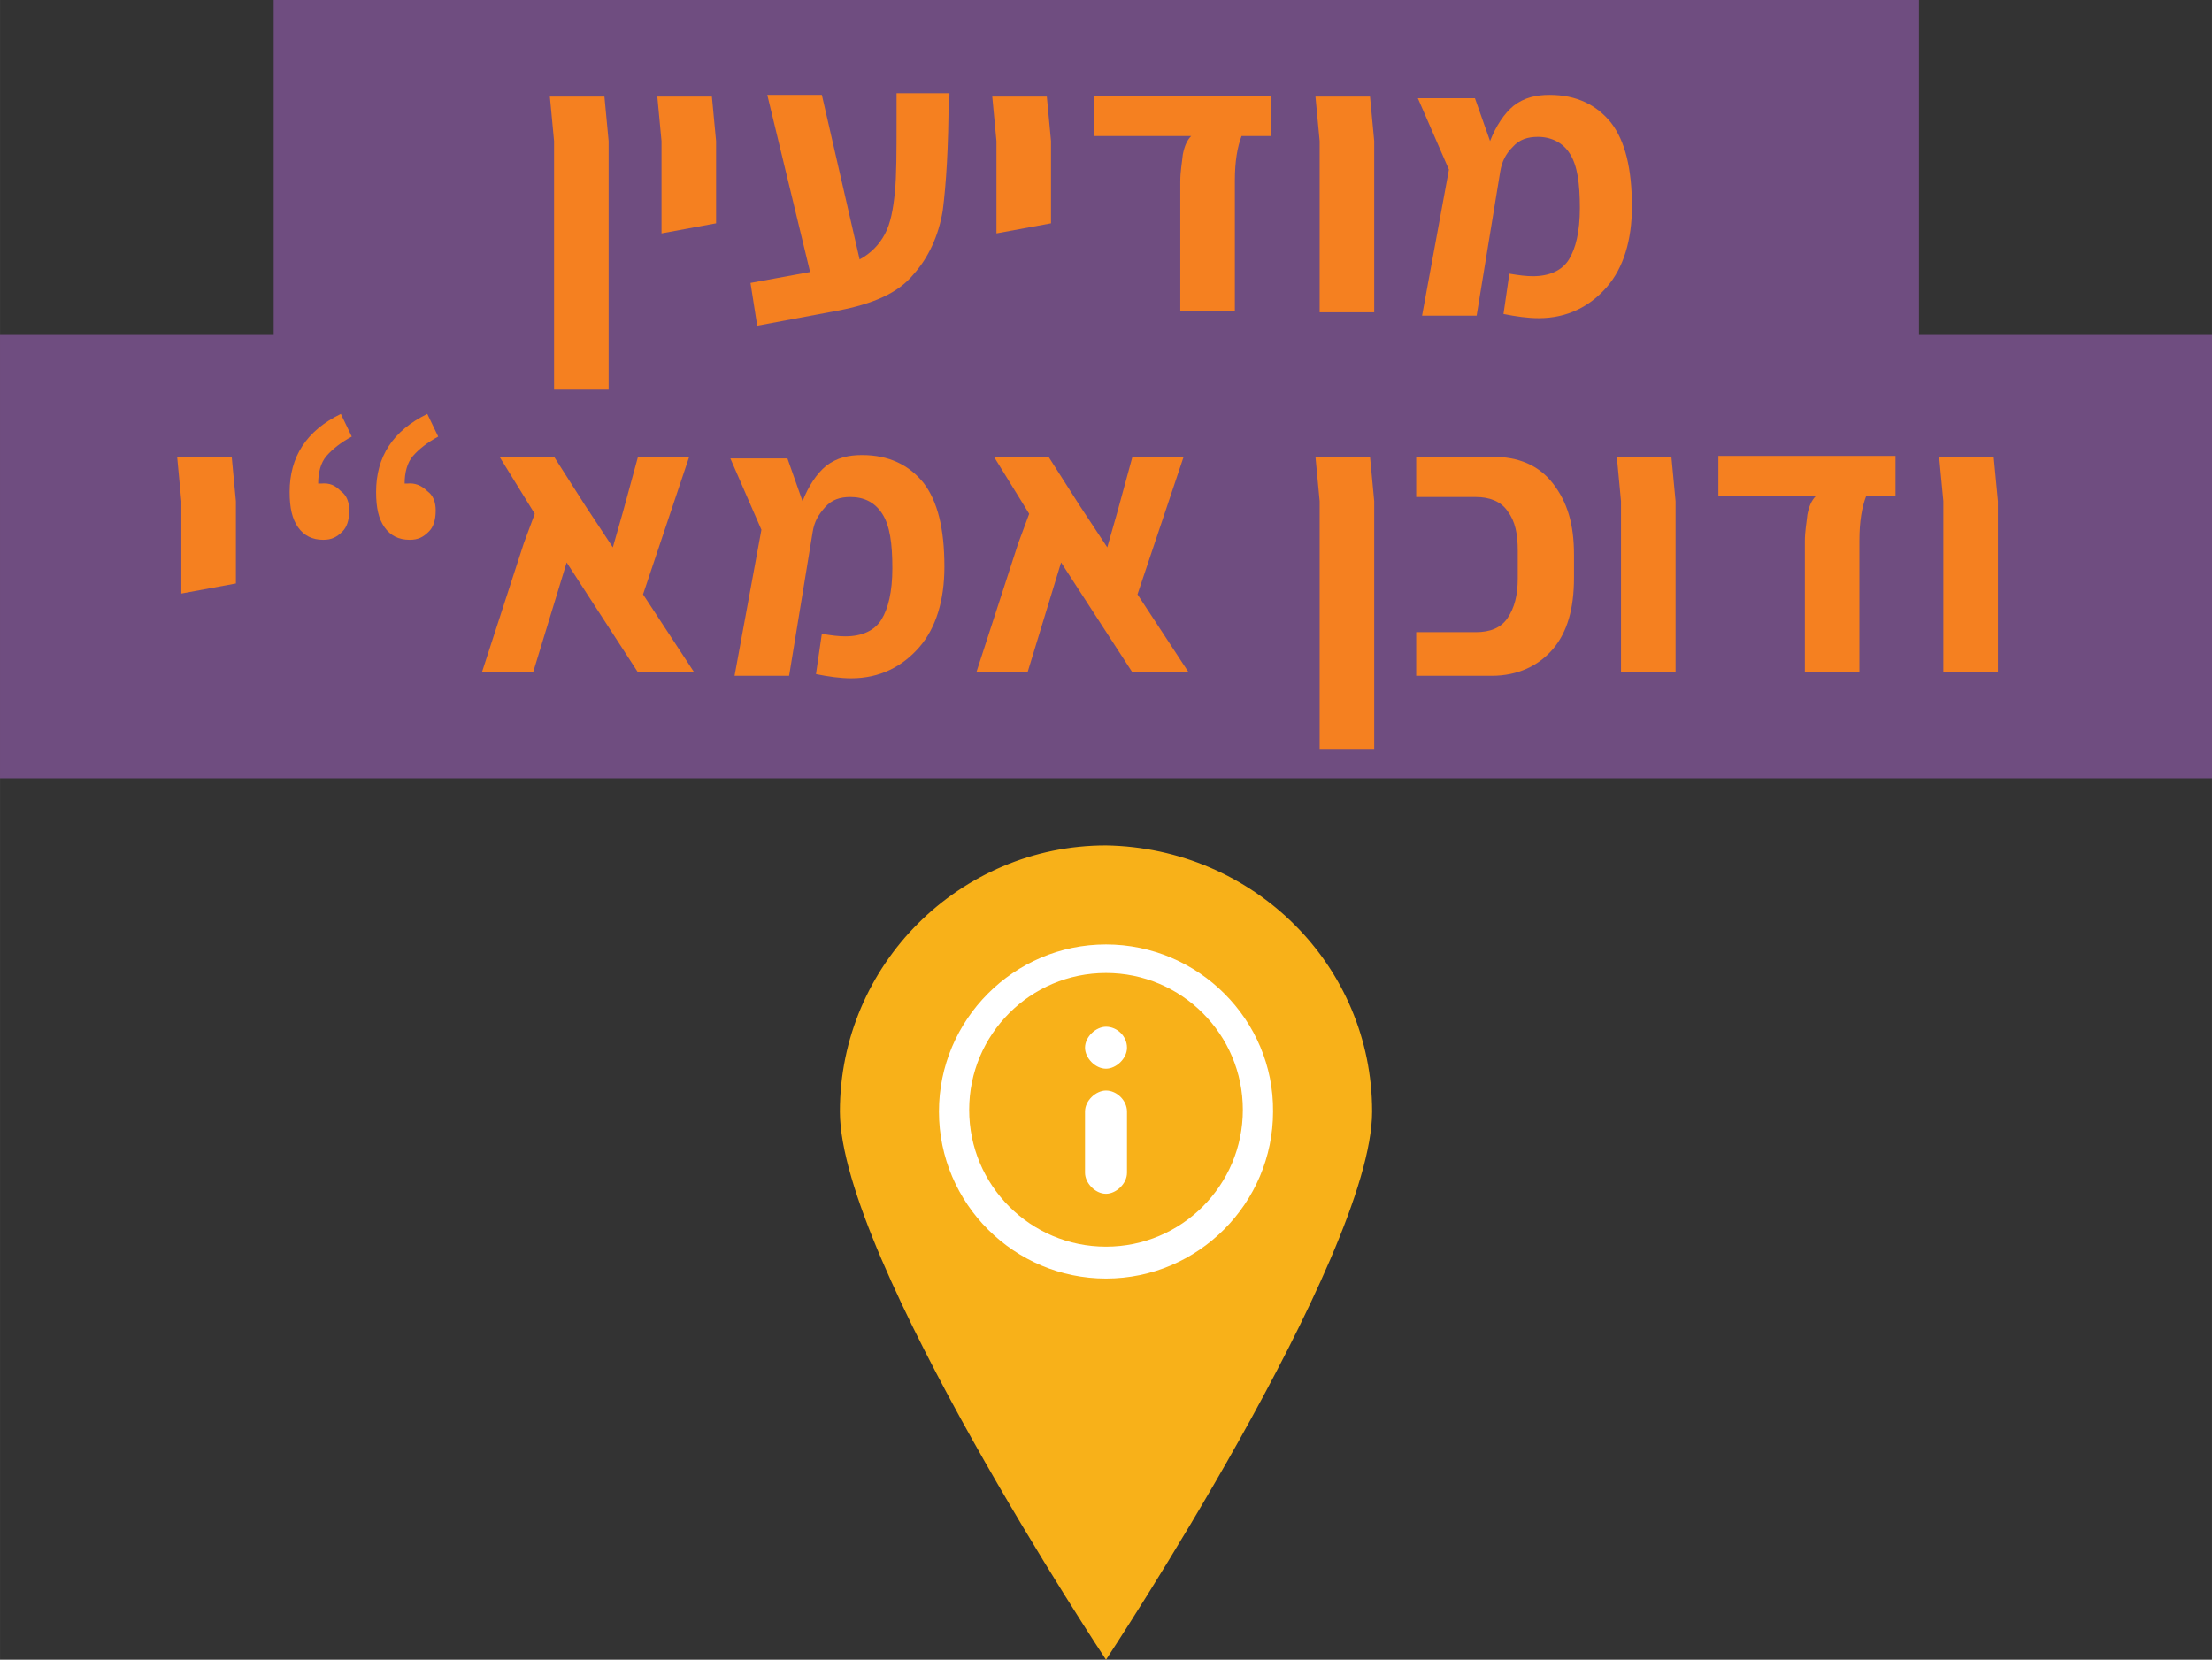 <?xml version="1.0" encoding="UTF-8" standalone="no"?>
<svg
   xmlns:dc="http://purl.org/dc/elements/1.1/"
   xmlns:cc="http://creativecommons.org/ns#"
   xmlns:rdf="http://www.w3.org/1999/02/22-rdf-syntax-ns#"
   xmlns:svg="http://www.w3.org/2000/svg"
   xmlns="http://www.w3.org/2000/svg"
   width="74.366mm"
   height="55.795mm"
   viewBox="0 0 263.5 197.7"
   id="svg8006"
   version="1.1">
  <rect x="0" y="0" width="263.5" height="197.7" fill="#333333" stroke="none"/>
  <defs
     id="defs8008" />
  <g
     id="layer1"
     transform="translate(-228.25,-479.226)">
    <rect
       style="fill:#6f4d80"
       height="52.8"
       width="196"
       class="st13"
       y="479.226"
       x="260.85"
       id="rect315_2_" />
    <rect
       style="fill:#6f4d80"
       height="52.8"
       width="263.5"
       class="st13"
       y="519.126"
       x="228.25"
       id="rect317_2_" />
    <g
       id="g8604"
       transform="translate(1.15,0)">
      <path
         id="path471_2_"
         class="st13"
         d="m 390.55,611.626 c 0,17.4 -31.7,65.3 -31.7,65.3 0,0 -31.7,-47.8 -31.7,-65.3 0,-17.5 14.3,-31.7 31.7,-31.7 17.6,0.3 31.7,14.3 31.7,31.7"
         style="fill:#f8b119;fill-opacity:1" />
      <path
         id="path473_2_"
         class="st8"
         d="m 358.85,627.726 c -9,0 -16.3,-7.3 -16.3,-16.3 0,-9 7.3,-16.3 16.3,-16.3 9,0 16.3,7.3 16.3,16.3 0,9 -7.3,16.3 -16.3,16.3 m 0,-36 c -11,0 -19.9,9 -19.9,19.9 0,11 9,19.9 19.9,19.9 11,0 19.9,-9 19.9,-19.9 0.1,-10.9 -8.9,-19.9 -19.9,-19.9 m 0,17.4 c -1.2,0 -2.5,1.2 -2.5,2.5 l 0,7.3 c 0,1.2 1.2,2.5 2.5,2.5 1.2,0 2.5,-1.2 2.5,-2.5 l 0,-7.3 c 0,-1.3 -1.2,-2.5 -2.5,-2.5 m 0,-7.6 c -1.2,0 -2.5,1.2 -2.5,2.5 0,1.2 1.2,2.5 2.5,2.5 1.2,0 2.5,-1.2 2.5,-2.5 0,-1.4 -1.2,-2.5 -2.5,-2.5"
         style="opacity:1;fill:#ffffff;enable-background:new" />
    </g>
    <g
       id="XMLID_1930_"
       transform="translate(-799.35,-1531.773)">
      <g
         id="XMLID_1126_">
        <path
           style="fill:#f58020"
           d="m 1093.6,2027.8 -0.5,-5.3 6.5,0 0.5,5.3 0,29.6 -6.5,0 0,-29.6 z"
           class="st12"
           id="XMLID_1148_" />
        <path
           style="fill:#f58020"
           d="m 1106.4,2027.8 -0.5,-5.3 6.5,0 0.5,5.3 0,7 0,2.8 -6.5,1.2 0,-11 z"
           class="st12"
           id="XMLID_1147_" />
        <path
           style="fill:#f58020"
           d="m 1140.6,2022.5 c 0,6 -0.3,10.5 -0.7,13.6 -0.5,3 -1.7,5.6 -3.5,7.6 -1.8,2.2 -4.8,3.5 -9,4.3 l -9.6,1.8 -0.8,-5.1 7.1,-1.3 -5.1,-21.1 6.5,0 4.5,19.6 c 1.3,-0.7 2.3,-1.7 3,-3 0.7,-1.3 1,-3 1.2,-5 0.2,-2 0.2,-4.8 0.2,-8.8 l 0,-3 6.3,0 0,0.4 z"
           class="st12"
           id="XMLID_1146_" />
        <path
           style="fill:#f58020"
           d="m 1146.3,2027.8 -0.5,-5.3 6.5,0 0.5,5.3 0,7 0,2.8 -6.5,1.2 0,-11 z"
           class="st12"
           id="XMLID_1145_" />
        <path
           style="fill:#f58020"
           d="m 1168.2,2032.6 c 0,-1.2 0.2,-2.2 0.3,-3.2 0.2,-1 0.5,-1.7 1,-2.2 l -11.6,0 0,-4.8 21.1,0 0,4.8 -3.5,0 c -0.5,1.3 -0.8,3 -0.8,5.3 l 0,15.6 -6.5,0 0,-15.5 z"
           class="st12"
           id="XMLID_1144_" />
        <path
           style="fill:#f58020"
           d="m 1184.8,2027.8 -0.5,-5.3 6.5,0 0.5,5.3 0,20.4 -6.5,0 0,-20.4 z"
           class="st12"
           id="XMLID_1143_" />
        <path
           style="fill:#f58020"
           d="m 1219,2045.2 c -2,2.3 -4.7,3.7 -8.1,3.7 -1.3,0 -2.7,-0.2 -4.2,-0.5 l 0.7,-4.8 c 1.2,0.2 2,0.3 2.8,0.3 2,0 3.5,-0.7 4.3,-2 0.8,-1.3 1.3,-3.3 1.3,-6.1 0,-3 -0.3,-5.1 -1.2,-6.5 -0.8,-1.3 -2.2,-2 -3.8,-2 -1.2,0 -2.2,0.3 -3,1.2 -0.8,0.8 -1.3,1.7 -1.5,3 l -2.8,17.1 -6.5,0 3.2,-17.4 -3.7,-8.5 6.8,0 1.8,5.1 c 0.7,-1.8 1.7,-3.3 2.8,-4.2 1.3,-1 2.7,-1.3 4.3,-1.3 3.2,0 5.6,1.2 7.3,3.3 1.7,2.2 2.5,5.5 2.5,10 0,4 -1,7.3 -3,9.6 z"
           class="st12"
           id="XMLID_1142_" />
        <path
           style="fill:#f58020"
           d="m 1049.2,2070.7 -0.5,-5.3 6.5,0 0.5,5.3 0,7 0,2.8 -6.5,1.2 0,-11 z"
           class="st12"
           id="XMLID_1141_" />
        <path
           style="fill:#f58020"
           d="m 1068.2,2069.5 c 0.7,0.5 1,1.3 1,2.3 0,1.2 -0.3,2 -0.8,2.5 -0.7,0.7 -1.3,1 -2.3,1 -1.3,0 -2.3,-0.5 -3,-1.5 -0.7,-1 -1,-2.3 -1,-4.2 0,-4.2 2,-7.3 6.1,-9.3 l 1.3,2.7 c -1.3,0.7 -2.3,1.5 -3,2.3 -0.7,0.8 -1,2 -1,3.3 0.2,0 0.2,0 0.3,0 1.1,-0.1 1.7,0.2 2.4,0.9 z m 10.3,0 c 0.7,0.5 1,1.3 1,2.3 0,1.2 -0.3,2 -0.8,2.5 -0.7,0.7 -1.3,1 -2.3,1 -1.3,0 -2.3,-0.5 -3,-1.5 -0.7,-1 -1,-2.3 -1,-4.2 0,-4.2 2,-7.3 6.1,-9.3 l 1.3,2.7 c -1.3,0.7 -2.3,1.5 -3,2.3 -0.7,0.8 -1,2 -1,3.3 0.2,0 0.2,0 0.3,0 0.9,-0.1 1.7,0.2 2.4,0.9 z"
           class="st12"
           id="XMLID_1138_" />
        <path
           style="fill:#f58020"
           d="m 1103.6,2091.1 -8.5,-13.1 -4,13.1 -6.1,0 5,-15.4 1.3,-3.5 -4.2,-6.8 6.5,0 3.7,5.8 3.3,5 1.2,-4.2 1.8,-6.6 6.1,0 -5.5,16.4 6.1,9.3 -6.7,0 0,0 z"
           class="st12"
           id="XMLID_1137_" />
        <path
           style="fill:#f58020"
           d="m 1137.1,2088.1 c -2,2.3 -4.7,3.7 -8.1,3.7 -1.3,0 -2.7,-0.2 -4.2,-0.5 l 0.7,-4.8 c 1.2,0.2 2,0.3 2.8,0.3 2,0 3.5,-0.7 4.3,-2 0.8,-1.3 1.3,-3.3 1.3,-6.1 0,-3 -0.3,-5.1 -1.2,-6.5 -0.9,-1.4 -2.2,-2 -3.8,-2 -1.2,0 -2.2,0.3 -3,1.2 -0.8,0.9 -1.3,1.7 -1.5,3 l -2.8,17.1 -6.5,0 3.2,-17.4 -3.7,-8.5 6.8,0 1.8,5.1 c 0.7,-1.8 1.7,-3.3 2.8,-4.2 1.3,-1 2.7,-1.3 4.3,-1.3 3.2,0 5.6,1.2 7.3,3.3 1.7,2.2 2.5,5.5 2.5,10 0,4 -1,7.3 -3,9.6 z"
           class="st12"
           id="XMLID_1136_" />
        <path
           style="fill:#f58020"
           d="m 1162.5,2091.1 -8.5,-13.1 -4,13.1 -6.1,0 5,-15.4 1.3,-3.5 -4.2,-6.8 6.5,0 3.7,5.8 3.3,5 1.2,-4.2 1.8,-6.6 6.1,0 -5.5,16.4 6.1,9.3 -6.7,0 0,0 z"
           class="st12"
           id="XMLID_1135_" />
        <path
           style="fill:#f58020"
           d="m 1184.8,2070.7 -0.5,-5.3 6.5,0 0.5,5.3 0,29.6 -6.5,0 0,-29.6 z"
           class="st12"
           id="XMLID_1134_" />
        <path
           style="fill:#f58020"
           d="m 1196.3,2086.3 7.1,0 c 1.7,0 3,-0.5 3.8,-1.7 0.8,-1.2 1.2,-2.7 1.2,-4.7 l 0,-3.3 c 0,-2 -0.3,-3.5 -1.2,-4.7 -0.8,-1.2 -2.2,-1.7 -3.8,-1.7 l -7.1,0 0,-4.8 9,0 c 3.2,0 5.6,1 7.3,3.2 1.7,2.2 2.5,4.8 2.5,8.5 l 0,2.7 c 0,3.7 -0.8,6.5 -2.5,8.5 -1.7,2 -4.2,3.2 -7.3,3.2 l -9,0 0,-5.2 z"
           class="st12"
           id="XMLID_1132_" />
        <path
           style="fill:#f58020"
           d="m 1220.7,2070.7 -0.5,-5.3 6.5,0 0.5,5.3 0,20.4 -6.5,0 0,-20.4 0,0 z"
           class="st12"
           id="XMLID_1131_" />
        <path
           style="fill:#f58020"
           d="m 1242.6,2075.5 c 0,-1.2 0.2,-2.2 0.3,-3.2 0.2,-1 0.5,-1.7 1,-2.2 l -11.6,0 0,-4.8 21.1,0 0,4.8 -3.5,0 c -0.5,1.3 -0.8,3 -0.8,5.3 l 0,15.6 -6.5,0 0,-15.5 0,0 z"
           class="st12"
           id="XMLID_1129_" />
        <path
           style="fill:#f58020"
           d="m 1259.1,2070.7 -0.5,-5.3 6.5,0 0.5,5.3 0,20.4 -6.5,0 0,-20.4 z"
           class="st12"
           id="XMLID_1128_" />
      </g>
    </g>
  </g>
</svg>
